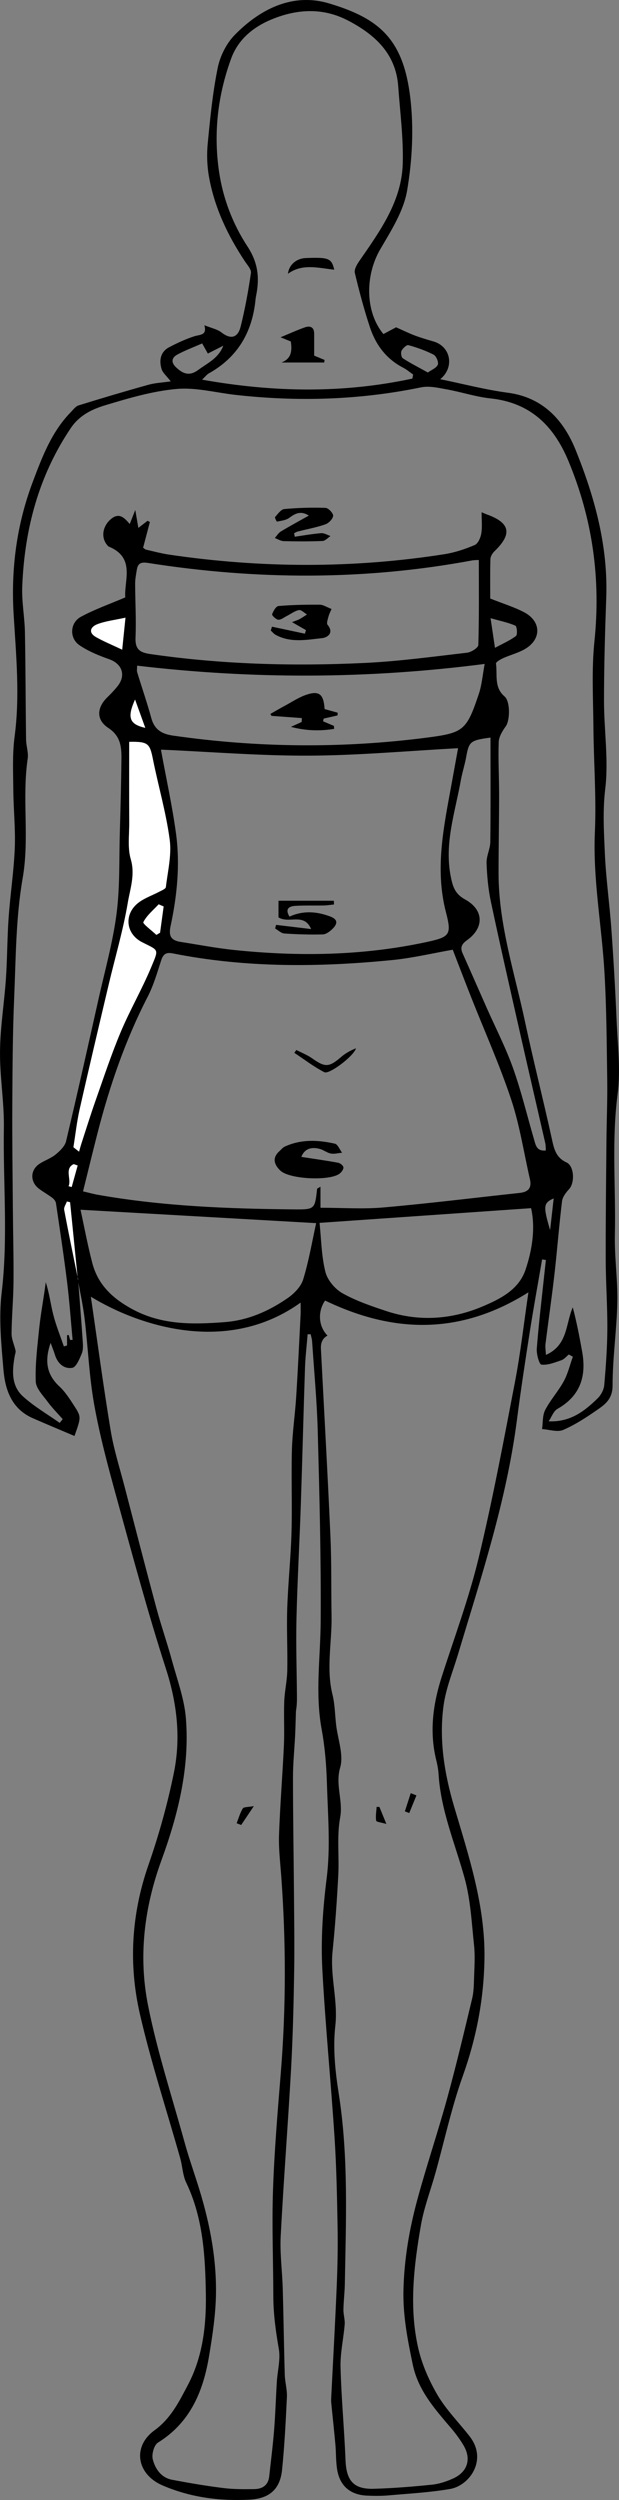 <?xml version="1.0" encoding="UTF-8"?>
<svg id="Layer_2" data-name="Layer 2" xmlns="http://www.w3.org/2000/svg" viewBox="0 0 270.29 1090.38">
  <rect x="0" y="0" width="270.29" height="1090.38" fill="#808080" stroke="none"/>
  <defs>
    <style>
      .cls-1, .cls-2 {
        stroke-width: 0px;
      }

      .cls-2 {
        fill: #fff;
      }
    </style>
  </defs>
  <g id="Layer_3" data-name="Layer 3">
    <g>
      <path class="cls-2" d="M54.8,269.37c-.49,4.8-.9,8.78-1.44,14-4.4-2.09-8-3.56-11.36-5.44-3.69-2.07-2.42-4.59.53-5.72,3.61-1.37,7.57-1.8,12.26-2.84Z"/>
      <path class="cls-2" d="M63.46,317.47c-7.07-1.57-8.01-4.55-4.49-12.42,1.49,4.12,2.86,7.91,4.49,12.42Z"/>
      <path class="cls-1" d="M128.71,234.09c3.85-.55,7.68-1.25,11.55-1.55,1.31-.1,2.71.8,4.06,1.25-1.15.75-2.28,2.1-3.47,2.15-5.65.24-11.31.21-16.96.07-1.31-.03-2.6-.88-3.89-1.36.86-.96,1.55-2.19,2.6-2.83,3.89-2.35,7.89-4.5,12.25-6.95-3.48-2.24-5.92-.95-8.59,1.01-1.42,1.04-3.5,1.23-5.31,1.62-.15.03-1.06-1.77-.83-2.01,1.2-1.33,2.57-3.33,4.03-3.47,5.97-.55,11.99-.72,17.98-.52,1.24.04,3.44,2.35,3.34,3.45-.12,1.38-1.93,3.23-3.41,3.74-3.9,1.36-8.01,2.1-12.03,3.12-.56.14-1.07.49-1.6.74l.28,1.56Z"/>
      <path class="cls-1" d="M122.91,158.11c4.34-1.7,4.69-5.05,4.08-9.17-1.39-.57-2.92-1.2-4.48-1.84,3.76-1.55,7.15-3.11,10.66-4.34,2.23-.78,4-.11,4.01,2.72.02,3.15,0,6.29,0,9.62,1.56.65,3.06,1.27,4.55,1.89-.06.37-.12.75-.18,1.12h-18.64Z"/>
      <path class="cls-1" d="M145.94,117.62c-6.9-.72-13.9-2.82-20.19,1.77.39-3.82,3.6-6.68,7.74-6.84,10.05-.39,11.27.08,12.45,5.06Z"/>
      <g>
        <path class="cls-1" d="M34.1,558.02c.68,8.94,1.41,17.89,2.02,26.84.12,1.81.26,3.84-.4,5.44-.99,2.35-2.42,5.96-4.15,6.26-3.61.63-6.45-1.92-7.6-5.73-.43-1.42-1.01-2.8-1.87-5.16-2.79,8.1-1.64,13.94,3.87,19.05,2.52,2.34,4.45,5.39,6.35,8.31,3.22,4.96,3.12,5.04.2,13.26-6.1-2.59-12.19-5.12-18.23-7.77-9.16-4.03-12.04-12.29-12.78-21.1-.95-11.18-2.09-22.61-.78-33.65,2.85-23.97.58-47.89.96-71.82.18-11.15-1.8-22.33-1.68-33.49.11-10.57,1.86-21.11,2.58-31.69.6-8.83.55-17.71,1.18-26.54.71-10.11,2.27-20.18,2.68-30.3.35-8.44-.57-16.93-.64-25.4-.06-7.77-.45-15.65.57-23.31,2.37-17.84.63-35.6-.43-53.32-1.19-19.97,1.34-39.14,8.38-57.79,4.12-10.92,8.23-21.84,16.64-30.41,1.04-1.06,2.05-2.49,3.34-2.89,10.13-3.14,20.29-6.16,30.51-9,2.93-.82,6.06-.94,9.74-1.48-1.79-2.34-3.52-3.71-4.03-5.45-1.1-3.76-.49-7.44,3.38-9.47,3.49-1.82,7.11-3.5,10.85-4.72,2.53-.83,5.74-.3,4.48-4.84,3,1.22,5.62,1.71,7.49,3.16,4.35,3.38,7.22,1.99,8.36-2.61,1.91-7.68,3.34-15.5,4.48-23.33.23-1.57-1.61-3.54-2.7-5.19-7.52-11.35-13.28-23.5-15.65-36.97-.82-4.69-.98-9.65-.51-14.39,1.08-11.08,2.15-22.21,4.39-33.09,1.05-5.1,3.84-10.59,7.48-14.28C113.74,3.8,127.91-3.2,143.59,1.46c22.01,6.54,32.49,15.55,35.55,41.04,1.6,13.33.89,27.34-1.37,40.6-1.52,8.96-6.98,17.49-11.72,25.6-6.68,11.44-6.68,27.3,1.37,37,2.07-1.1,4.23-2.25,5.53-2.95,3.08,1.36,5.59,2.6,8.19,3.58,2.64.99,5.36,1.8,8.08,2.57,7.58,2.15,9.41,11.22,3.02,16.49,10.01,2.04,19.73,4.6,29.6,5.91,15.38,2.05,24.31,12.09,29.5,24.91,8.3,20.52,14.19,41.85,13.38,64.45-.54,14.96-.97,29.93-.98,44.89-.01,12.85,2.06,25.87.54,38.5-1.15,9.54-.58,18.77-.17,28.09.48,11.01,2.05,21.98,2.84,32.98.94,13.16,1.71,26.34,2.27,39.52.46,10.87,1.86,21.94.46,32.61-2.68,20.45-.74,40.84-1.19,61.23-.22,9.86,1.28,19.76,1.06,29.62-.26,12.08-2.07,24.14-2.07,36.21,0,5.39-2.75,7.85-6.14,10.2-4.89,3.4-9.94,6.76-15.37,9.12-2.56,1.11-6.15-.16-9.27-.35.4-2.8.13-5.95,1.36-8.33,2.28-4.4,5.74-8.18,8.12-12.55,1.8-3.3,2.67-7.1,3.96-10.67-.59-.33-1.17-.66-1.76-.99-1.06.86-2,2.08-3.21,2.5-2.86.97-5.92,2.24-8.74,1.93-.97-.1-2.23-4.59-2.04-6.98.85-10.95,2.17-21.86,3.33-32.79.21-1.95.43-3.91.65-5.86-.55-.09-1.11-.18-1.66-.26-1.8,10.53-3.73,21.04-5.38,31.59-2,12.79-3.95,25.59-5.61,38.43-4.55,35.19-15.67,68.71-25.81,102.48-2.2,7.32-5.19,14.55-6.22,22.04-2.06,15.01.38,29.88,4.65,44.27,6.4,21.52,13.46,42.88,13.21,65.67-.2,17.74-3.46,34.87-9.48,51.7-4.91,13.73-7.98,28.11-11.91,42.19-2.13,7.65-5.03,15.15-6.38,22.93-3.04,17.56-5.17,35.35-1.28,53,1.6,7.27,4.73,14.46,8.5,20.91,3.83,6.53,9.36,12.05,14.06,18.08,8,10.28-.05,21.52-8.53,22.97-8.83,1.52-17.84,2-26.79,2.79-3.14.28-6.33.25-9.49.11-7.28-.32-11.85-4.2-13.03-11.36-.59-3.59-.44-7.3-.77-10.94-.55-6.07-1.22-12.13-1.81-18.19-.08-.82-.04-1.66,0-2.49.81-16.28,1.74-32.55,2.41-48.84.36-8.63.51-17.29.35-25.92-.23-12.9-.49-25.81-1.33-38.68-1.59-24.25-3.98-48.44-5.3-72.7-.73-13.42.19-26.82,1.89-40.31,1.7-13.54.5-27.49.09-41.25-.23-7.87-.87-15.81-2.3-23.54-2.89-15.71-.53-31.32-.42-47,.19-27.62-.54-55.25-1.28-82.87-.35-13.11-1.59-26.2-2.46-39.29-.07-1.06-.41-2.09-.63-3.14-.44,0-.88,0-1.33,0-.4,4.96-1,9.91-1.16,14.88-.67,19.96-1.15,39.92-1.83,59.87-.56,16.38-1.49,32.75-1.88,49.13-.27,11.26.11,22.54.2,33.81.02,2.13,0,4.26-.43,6.63-.12,3.53-.19,7.07-.36,10.6-.3,6.1-.94,12.19-.94,18.29,0,16.39.29,32.78.42,49.17.09,12.06.29,24.12.09,36.18-.23,14.02-.58,28.05-1.35,42.05-1.35,24.24-3.26,48.45-4.52,72.7-.39,7.59.67,15.26.89,22.89.36,12.55.52,25.1.89,37.65.1,3.23,1.08,6.47.93,9.68-.5,10.59-1.04,21.19-2.11,31.73-.87,8.6-5.66,12.57-14.19,13.02-13.14.68-25.82-.96-38.05-6.23-11.18-4.82-13.34-16.86-3.42-24.05,7.14-5.18,10.7-12.48,14.55-19.77,6.53-12.36,8.04-26.08,7.83-39.5-.26-16.49-1.15-33.25-8.58-48.72-1.54-3.21-1.62-7.1-2.61-10.62-5.91-20.96-12.74-41.71-17.61-62.91-5-21.75-3.74-43.53,3.72-64.97,4.58-13.15,8.36-26.68,11.13-40.32,3.1-15.26,1.36-30.31-3.52-45.41-7.91-24.52-14.59-49.44-21.44-74.29-3.71-13.46-7.36-26.99-9.83-40.71-2.23-12.4-2.71-25.12-4.21-37.67-.68-5.69-1.96-11.31-2.96-16.96-1.13-11.26-2.26-22.52-3.39-33.77-.46-.1-.93-.2-1.39-.3-.42,1.2-1.39,2.51-1.18,3.6,1.91,10.15,4.02,20.26,6.07,30.38ZM30.61,584.41c.37,0,.73-.02,1.1-.03-.79-8.42-1.38-16.86-2.42-25.25-1.42-11.48-3.16-22.92-4.85-34.37-.12-.83-.84-1.76-1.54-2.29-1.83-1.39-3.85-2.52-5.7-3.87-4.22-3.07-4.11-8.44.27-11.17,2.25-1.41,4.89-2.3,6.9-3.97,1.85-1.52,3.96-3.56,4.48-5.72,4.92-20.67,9.56-41.41,14.2-62.14,2.76-12.3,6.2-24.52,7.83-36.98,1.52-11.65,1.1-23.56,1.44-35.35.31-10.81.6-21.63.71-32.44.05-5.17-.42-9.85-5.7-13.32-5.43-3.56-5.1-8.89-.42-13.44,1.55-1.5,3.06-3.08,4.4-4.76,3.83-4.79,2.02-9.82-3.69-11.82-4.48-1.57-9.03-3.43-12.92-6.08-4.48-3.05-4.19-9.79.6-12.39,6.02-3.27,12.57-5.55,19.4-8.47-.58-7.31,4.57-17.29-7.19-22.15-.29-.12-.51-.43-.72-.68-2.79-3.34-1.92-8,1.21-10.94,3.78-3.55,6.16-1.18,8.65,1.78.77-1.97,1.35-3.43,2.42-6.14.58,3.41.95,5.53,1.34,7.82,1.56-1.21,2.8-2.16,4.03-3.11.34.18.67.36,1.01.53-.98,3.72-1.97,7.45-2.96,11.21.47.33.82.75,1.26.85,3.41.78,6.8,1.69,10.25,2.2,40,5.88,80.01,6.05,119.99-.2,4.55-.71,9.06-2.21,13.31-4.02,1.44-.61,2.56-3.19,2.86-5.03.47-2.88.13-5.89.13-9.26,1.24.52,1.67.73,2.12.89,10.4,3.68,11.41,8.53,3.46,16.17-.88.84-1.7,2.23-1.73,3.38-.17,6.09-.08,12.2-.08,17.19,5.63,2.24,10.4,3.69,14.75,5.96,7.69,4.01,7.72,11.99.16,16.22-2.86,1.61-6.16,2.43-9.18,3.79-1.24.56-3.3,1.73-3.21,2.39.66,4.9-.93,10.39,3.73,14.34,2.54,2.16,2.42,10.38.55,13.01-1.44,2.02-3,4.5-3.09,6.82-.28,7.64.17,15.3.17,22.95,0,11.48-.25,22.97-.24,34.45.02,22.23,6.99,43.25,11.56,64.68,3.64,17.05,7.96,33.96,11.69,50.99.96,4.38,1.72,8.17,6.4,10.33,3.45,1.59,3.69,8.94,1.13,11.68-1.36,1.46-2.83,3.38-3.06,5.23-1.29,10.52-2.09,21.09-3.29,31.62-1.17,10.24-2.66,20.44-3.94,30.67-.17,1.37.1,2.8.19,4.76,9.64-4.27,8.56-13.51,11.72-20.75,1.71,6.45,2.95,12.91,4.11,19.39,1.91,10.67-.8,19.25-10.8,24.9-1.74.98-2.57,3.57-3.82,5.42,9.52.42,15.71-4.49,21.41-10.06,1.45-1.42,2.66-3.71,2.84-5.7.72-8.13,1.31-16.3,1.36-24.45.06-10.02-.68-20.05-.71-30.07-.05-17.38.17-34.77.32-52.15.08-8.78.46-17.55.34-26.33-.23-15.8-.29-31.62-1.23-47.38-1.2-20.3-5.07-40.36-4.16-60.88.67-15.2-.52-30.48-.64-45.73-.1-12.47-.84-25.05.44-37.41,2.83-27.29-.8-53.34-11.34-78.64-6.46-15.51-16.73-25.5-34.11-27.34-6.4-.68-12.63-2.78-18.99-3.92-3.71-.67-7.73-1.63-11.28-.89-26.86,5.54-53.86,6.33-81.04,3.28-8.59-.97-17.31-3.34-25.74-2.58-10.5.95-20.9,4.03-31.07,7.09-5.74,1.73-11.29,4.35-15.08,9.97-14.1,20.93-20.21,44.24-21.2,69.08-.27,6.61,1.04,13.28,1.17,19.93.3,15.61.29,31.22.5,46.83.04,2.79,1.11,5.67.71,8.36-2.55,17.27.85,34.65-2.19,52.09-2.98,17.06-2.97,34.69-3.71,52.09-.68,15.76-.73,31.55-.82,47.33-.08,14.79.13,29.58.24,44.37.08,10.74.38,21.48.29,32.22-.06,7.55-.79,15.1-.85,22.66-.02,2.46,1.21,4.92,1.74,7.41.14.68-.2,1.47-.33,2.21-1.17,6.39-1.63,13.01,3.53,17.71,4.85,4.42,10.68,7.77,16.08,11.59.44-.54.87-1.08,1.31-1.63-2.22-2.53-4.63-4.93-6.61-7.63-2.03-2.76-5.05-5.78-5.16-8.78-.28-7.53.69-15.13,1.45-22.68.58-5.72,1.61-11.4,2.44-17.1.17-1.18.32-2.35.48-3.53,1.57,4.82,2.12,9.65,3.32,14.31,1.19,4.65,3.03,9.13,4.58,13.69.47-.14.93-.29,1.4-.43v-4.47c.24-.03.48-.05.71-.08.21.73.42,1.46.63,2.18ZM143.01,582.51q-3.08,1.62-2.88,5.71c1.4,27.23,2.94,54.44,4.15,81.68.52,11.62.29,23.28.5,34.92.2,11.41-2.43,22.82.4,34.25,1.06,4.29,1.08,8.85,1.6,13.28.73,6.24,3.37,13.03,1.75,18.58-2.2,7.59,1.36,14.38,0,21.75-1.51,8.17-.37,16.81-.82,25.22-.59,11.09-1.37,22.17-2.5,33.22-1.12,10.89,2.45,21.45,1.2,32.5-1.08,9.62-.04,19.7,1.48,29.35,4.35,27.67,3.17,55.43,2.68,83.21-.07,3.74-.55,7.46-.61,11.2-.03,2.12.72,4.28.55,6.38-.5,6.23-1.97,12.45-1.81,18.64.34,13.53,1.64,27.03,2.17,40.56.35,8.95,3.52,12.75,12.35,12.5,8.48-.24,16.96-.93,25.4-1.79,3.09-.31,6.21-1.35,9.07-2.62,6.51-2.89,8.28-8.6,4.66-14.62-1.53-2.55-3.3-4.99-5.23-7.25-7.14-8.37-14.52-16.58-16.87-27.83-2.24-10.71-4.33-21.27-4.08-32.49.31-13.47,2.53-26.43,5.99-39.23,4.02-14.87,8.98-29.49,13.07-44.35,3.97-14.44,7.43-29.03,10.93-43.59.72-2.99.75-6.16.85-9.26.14-4.62.48-9.3,0-13.88-1.05-9.87-1.52-19.99-4.15-29.47-4.15-15-10.37-29.44-11.35-45.24-.13-2.15-.56-4.3-1.07-6.39-3-12.37-1.34-24.37,2.49-36.29,5.5-17.11,11.81-34.03,16.02-51.46,6.16-25.52,10.99-51.37,15.95-77.17,2.42-12.62,3.85-25.43,5.84-38.9-29.72,18.71-58.94,17.93-88.79,3.59-3.3,4.78-2.94,11.25,1.08,15.32ZM39.67,565.56c2.85,19.45,5.44,38.94,8.65,58.32,1.37,8.3,3.97,16.4,6.1,24.58,4.55,17.5,9.06,35.01,13.76,52.48,2.11,7.85,4.8,15.55,6.94,23.39,2.27,8.31,5.37,16.62,6.05,25.09,1.72,21.44-3.42,42.05-10.7,61.99-7.54,20.67-10.07,41.9-5.83,63.2,4.01,20.17,10.46,39.86,15.95,59.73,1.64,5.92,3.64,11.74,5.52,17.58,5.05,15.71,8.42,31.79,8.2,48.31-.12,9.11-1.51,18.27-3.01,27.29-2.55,15.37-8.17,29.04-22.33,37.8-1.69,1.05-2.82,5.08-2.27,7.25,1.06,4.2,3.66,8.06,8.48,8.97,7.42,1.4,14.88,2.67,22.38,3.6,4.44.55,8.97.52,13.46.46,3.51-.05,6.11-1.64,6.53-5.53.75-6.82,1.62-13.64,2.16-20.48.55-6.91.74-13.84,1.17-20.76.29-4.81,1.67-9.77.87-14.37-1.34-7.63-2.38-15.21-2.4-22.96-.03-15.46-.67-30.94-.14-46.38.58-16.94,2-33.86,3.38-50.76,2.35-28.77,2.32-57.52.2-86.29-.44-5.94-1.16-11.9-.95-17.83.45-13.01,1.53-25.99,2.13-39,.29-6.4-.1-12.84.15-19.24.17-4.45,1.23-8.88,1.32-13.33.18-9.04-.32-18.1-.02-27.13.37-11.09,1.55-22.15,1.87-33.24.34-11.94-.15-23.9.17-35.84.21-7.75,1.38-15.48,1.87-23.23.76-11.88,1.31-23.77,1.92-35.65.09-1.73.01-3.47.01-5.47-31.92,22.95-70.5,10.29-91.6-2.56ZM36.26,519.6c2.48.58,4.55,1.16,6.65,1.53,28.15,4.96,56.59,6.05,85.08,6.33,9.51.1,9.5,0,10.47-8.94.02-.19.48-.33,1.48-.97v9.2c9.59,0,18.6.65,27.48-.13,19.87-1.74,39.68-4.21,59.52-6.34,3.74-.4,5.33-2.19,4.46-5.96-2.66-11.59-4.44-23.48-8.17-34.72-5.02-15.09-11.56-29.66-17.42-44.47-2.79-7.06-5.5-14.16-8.12-20.92-8.9,1.56-17.51,3.62-26.25,4.49-32.1,3.19-64.17,3.45-96-2.89-2.92-.58-4.17.31-5.07,3.07-1.74,5.37-3.33,10.88-5.9,15.87-9.73,18.88-16.57,38.77-21.84,59.26-2.14,8.32-4.15,16.66-6.37,25.58ZM180.07,165.13l.33-1.78c-1.46-1.01-2.82-2.19-4.38-2.99-7.34-3.8-11.94-9.96-14.46-17.55-2.59-7.8-4.7-15.77-6.62-23.77-.36-1.5.9-3.67,1.94-5.17,9-13.04,18.54-26.04,18.99-42.6.3-11.2-1.18-22.45-1.99-33.67-1.03-14.28-10.29-22.59-21.89-28.63-10.63-5.54-21.66-5.2-32.8-.75-8.51,3.4-15.19,8.9-18.27,17.35-5.77,15.83-7.75,32.24-5.3,49.1,1.73,11.92,6.02,23.03,12.46,32.85,4.59,7.01,5.3,13.6,3.81,21.14-.13.65-.25,1.31-.31,1.97-1.39,14.2-7.78,25.2-20.45,32.25-.74.41-1.28,1.17-2.9,2.71,31.54,5.6,61.74,6,91.87-.48ZM70.4,326.94c.04-.24-.11.09-.06.39,2.2,12.05,4.86,24.05,6.51,36.17,1.85,13.57.48,27.17-2.39,40.51-.97,4.53.52,6.19,4.49,6.81,7.73,1.2,15.42,2.69,23.19,3.5,28.31,2.95,56.52,2.53,84.45-3.53,9.89-2.15,10.67-3.19,8.13-12.95-4.94-19.06-.88-37.57,2.51-56.18.99-5.43,1.97-10.86,2.79-15.34-22.11,1.19-43.51,3.15-64.92,3.25-21.41.1-42.83-1.66-64.71-2.62ZM209.09,244.22c-1.27.08-2.08.04-2.86.19-47.16,8.79-94.4,8.53-141.67,1.1-3.12-.49-4.39.25-4.83,3.06-.31,1.97-.72,3.95-.72,5.93.02,7.83.5,15.67.17,23.48-.21,4.93,1.55,6.57,6.31,7.26,31.12,4.52,62.41,5.4,93.74,3.9,14.95-.71,29.84-2.75,44.72-4.47,1.82-.21,4.88-2.15,4.91-3.36.37-12.28.22-24.57.22-37.08ZM211.63,289.57c-51.65,6.66-101.53,6.65-151.76.75,0,1.31-.19,2.15.03,2.87,2.03,6.66,4.32,13.24,6.15,19.95,1.38,5.05,4.53,6.97,9.52,7.69,36.8,5.28,73.62,5.65,110.49.92,16.41-2.1,17.65-3.12,23.02-19.09,1.32-3.92,1.63-8.18,2.56-13.1ZM35.16,527.62c1.64,7.52,3.11,15.47,5.15,23.26,2.46,9.43,8.82,15.4,17.36,20.04,12.88,7.01,26.35,6.77,40.25,5.73,10.36-.77,19.32-4.76,27.61-10.44,2.86-1.96,5.88-5.02,6.85-8.18,2.51-8.15,3.91-16.64,5.67-24.57-34.88-1.98-68.48-3.89-102.88-5.85ZM139.54,533.34c.73,6.98.8,14.38,2.54,21.37.89,3.57,4.17,7.48,7.45,9.32,6.01,3.38,12.72,5.65,19.32,7.83,14.17,4.67,28.43,3.63,41.9-2.08,7.61-3.23,15.81-7.24,18.76-16.09,3.01-9,4.3-18.34,2.39-26.76-30.47,2.11-60.77,4.22-92.36,6.41ZM214.18,321.69c-8.9,1.19-9.41,1.74-10.63,8.54-.62,3.43-1.74,6.77-2.35,10.2-2.45,13.81-7.24,27.27-4.39,41.8.91,4.65,1.93,7.67,6.28,10.06,8.2,4.51,8.45,12.32.82,17.78-2.37,1.69-3.04,3.2-1.89,5.77,3.52,7.87,6.98,15.76,10.47,23.65,3.9,8.8,8.34,17.4,11.56,26.44,3.61,10.13,6.11,20.65,9.13,30.99.71,2.42,1.1,5.29,5.16,4.85-.08-1.22-.02-2.21-.23-3.14-3.59-15.7-7.25-31.38-10.8-47.09-4.39-19.41-8.83-38.81-12.96-58.27-1.17-5.51-1.69-11.22-1.89-16.86-.11-3.06,1.6-6.15,1.64-9.24.18-15.1.08-30.2.08-45.47ZM32.06,500.35c.82.65,1.64,1.29,2.46,1.94.32-1.13.61-2.26.97-3.38,2.06-6.32,4.03-12.67,6.24-18.93,3.53-10,6.86-20.09,10.96-29.85,4.05-9.64,9.36-18.75,13.37-28.4,3.34-8.03,3.34-7.05-3.98-10.77-7.42-3.77-8.06-12.61-1.32-17.49,2.65-1.92,5.88-3.02,8.8-4.57,1.05-.56,2.77-1.23,2.86-2.01.82-6.88,2.57-13.97,1.67-20.68-1.58-11.81-4.98-23.37-7.32-35.09-1.38-6.88-2.07-7.73-10.35-7.57,0,11.75-.04,23.54.02,35.33.03,5.31-.78,10.93.67,15.86,1.98,6.75-.27,12.87-1.3,18.97-2.03,12.02-5.53,23.79-8.34,35.69-4.28,18.11-8.58,36.22-12.68,54.38-1.23,5.45-1.84,11.05-2.73,16.57ZM88.29,149.77c-3.73,1.65-7.45,3.02-10.9,4.9-2.55,1.39-2.76,3.48-.41,5.64,3,2.75,5.7,3.87,9.6,1.02,4.11-3.01,8.88-5.13,10.92-10.55-2.16,1.1-4.33,2.19-6.74,3.42-.75-1.34-1.45-2.57-2.48-4.41ZM54.8,269.37c-4.69,1.03-8.65,1.47-12.26,2.84-2.96,1.12-4.23,3.64-.53,5.72,3.36,1.89,6.95,3.36,11.36,5.44.53-5.21.94-9.2,1.44-14ZM186.82,162.46c1.58-1.14,3.73-1.94,4.35-3.39.46-1.07-.67-3.78-1.81-4.37-3.48-1.8-7.25-3.11-11.03-4.17-.76-.21-2.44,1.35-2.99,2.44-.42.85-.12,2.87.56,3.3,3.31,2.14,6.85,3.93,10.92,6.19ZM214.21,269.62c.75,5.06,1.25,8.42,1.92,12.93,3.44-1.86,6.56-3.19,9.19-5.19.71-.54.41-4.18-.26-4.47-3.14-1.37-6.58-2.07-10.85-3.27ZM68.29,407.75c.53-.32,1.07-.64,1.6-.96.52-3.81,1.04-7.63,1.56-11.44-.72-.31-1.45-.63-2.17-.94-2.34,2.53-5.17,4.81-6.68,7.76-.36.71,3.68,3.66,5.69,5.58ZM63.46,317.47c-1.63-4.51-3-8.29-4.49-12.42-3.52,7.87-2.58,10.84,4.49,12.42ZM241.77,522.67c-4.55,2.03-4.64,3.38-1.56,13.84.57-5.02,1.04-9.18,1.56-13.84ZM29.94,517.36c.45.12.91.23,1.36.35.87-3.13,1.74-6.26,2.61-9.39-.58-.2-1.15-.4-1.73-.6-4.17,1.99-.86,6.65-2.24,9.64Z"/>
        <path class="cls-2" d="M32.06,500.35c.89-5.53,1.5-11.12,2.73-16.57,4.1-18.15,8.4-36.26,12.68-54.38,2.81-11.89,6.31-23.67,8.34-35.69,1.03-6.1,3.28-12.22,1.3-18.97-1.45-4.93-.64-10.55-.67-15.86-.06-11.79-.02-23.58-.02-35.33,8.27-.16,8.97.69,10.35,7.57,2.35,11.72,5.75,23.28,7.32,35.09.9,6.71-.85,13.79-1.67,20.68-.09.78-1.81,1.45-2.86,2.01-2.93,1.55-6.15,2.65-8.8,4.57-6.73,4.88-6.1,13.72,1.32,17.49,7.32,3.72,7.32,2.74,3.98,10.77-4.02,9.65-9.32,18.77-13.37,28.4-4.1,9.76-7.43,19.86-10.96,29.85-2.21,6.26-4.18,12.62-6.24,18.93-.36,1.11-.65,2.25-.97,3.38-.82-.65-1.64-1.29-2.46-1.94Z"/>
        <path class="cls-2" d="M68.29,407.75c-2.02-1.92-6.05-4.87-5.69-5.58,1.51-2.95,4.34-5.23,6.68-7.76.72.31,1.45.63,2.17.94-.52,3.81-1.04,7.63-1.56,11.44-.53.32-1.07.64-1.6.96Z"/>
        <path class="cls-2" d="M34.1,558.02c-2.05-10.12-4.16-20.23-6.07-30.38-.2-1.09.76-2.39,1.18-3.6.46.1.93.2,1.39.3,1.13,11.25,2.27,22.51,3.39,33.77,0,0,.1-.1.1-.1Z"/>
        <path class="cls-2" d="M29.94,517.36c1.38-2.99-1.93-7.65,2.24-9.64.58.2,1.15.4,1.73.6-.87,3.13-1.74,6.26-2.61,9.39-.45-.12-.91-.23-1.36-.35Z"/>
        <path class="cls-1" d="M181.83,783.05c-1.04,2.56-2.09,5.13-3.13,7.69-.64-.24-1.27-.49-1.91-.73l2.56-7.94c.83.33,1.66.65,2.49.98Z"/>
        <path class="cls-1" d="M165.68,788.09c.84,2.05,1.67,4.09,3.03,7.41-2.13-.64-4.34-.84-4.44-1.41-.34-1.95.07-4.03.19-6.06.41.02.82.04,1.22.06Z"/>
        <path class="cls-1" d="M103.33,795.19c.86-2.18,1.49-4.49,2.69-6.46.43-.69,2.25-.53,4.82-1.02-2.42,3.61-3.97,5.92-5.53,8.24-.66-.25-1.32-.51-1.98-.76Z"/>
        <path class="cls-1" d="M131.58,504.57c5.67.87,10.92,1.6,16.11,2.56.9.17,2.22,1.26,2.27,2.01.07.88-.84,2.09-1.66,2.72-4.29,3.3-21.88,2.48-25.86-1.29-2.72-2.58-3.76-5.55-.38-8.55.74-.66,1.4-1.53,2.26-1.93,7.11-3.28,14.53-2.95,21.89-1.29,1.28.29,2.12,2.58,3.16,3.95-1.63.15-3.32.63-4.88.36-1.58-.27-2.99-1.45-4.57-1.93-4.1-1.25-7.06.01-8.34,3.39Z"/>
        <path class="cls-1" d="M129.4,457.94c2.31,1.2,4.79,2.15,6.89,3.64,5.73,4.04,7.37,3.97,12.8-.7,1.84-1.58,4.04-2.75,6.34-3.69-.84,3.35-11.68,11.54-13.8,10.45-4.6-2.37-8.77-5.59-13.12-8.46l.89-1.23Z"/>
        <path class="cls-1" d="M135.85,405.19c-3.1-7.27-9.65-2.18-14.24-5.08v-7.26h24.17c.02.54.04,1.09.06,1.63-1.47.15-2.94.4-4.41.43-4.15.08-8.32-.08-12.46.17-2.62.16-4.68,1.19-2.57,4.7,5.83-2.68,11.7-2.31,17.66-.12,3.65,1.35,3.35,3.26,1.14,5.44-1.14,1.13-2.79,2.39-4.24,2.43-5.6.15-11.23-.02-16.82-.4-1.38-.09-2.67-1.42-4.01-2.18.14-.52.29-1.04.43-1.57,5.1.61,10.19,1.21,15.29,1.82Z"/>
      </g>
      <path class="cls-1" d="M118.79,273.33c4.78,1.02,9.56,2.04,14.34,3.05.16-.52.32-1.03.48-1.55-1.83-1.05-3.66-2.09-6.09-3.49,1.55-.61,2.44-.86,3.24-1.29,1.13-.61,2.19-1.35,3.29-2.04-1.19-.7-2.52-2.14-3.53-1.93-1.9.38-3.59,1.73-5.39,2.64-1.2.61-2.48,1.68-3.63,1.56-1.02-.11-2.84-1.89-2.68-2.36.5-1.41,1.71-3.52,2.79-3.61,5.98-.51,12.01-.62,18.02-.58,1.5,0,3,1.06,5.14,1.87-.44,1.06-1.02,2.11-1.31,3.22-.32,1.22-.98,3.02-.43,3.68,3.01,3.6-.19,5.58-2.29,5.8-6.82.73-13.87,2.18-20.43-1.45-.79-.44-1.38-1.23-2.07-1.85.17-.56.35-1.12.52-1.67Z"/>
      <path class="cls-1" d="M141.74,309.25c1.9.53,3.8,1.06,5.71,1.59l-.07,1.19c-2.02.46-4.03.91-6.05,1.37-.09.4-.18.8-.26,1.19,1.58.67,3.16,1.34,4.74,2.01.03.43.06.86.09,1.29-6.13,1.01-12.33.85-18.87-.87,1.57-.72,3.14-1.43,4.71-2.15.02-.56.04-1.13.06-1.69-4.42-.32-8.84-.64-13.25-.96-.16-.28-.33-.57-.49-.85,2.09-1.18,4.15-2.4,6.26-3.53,3.2-1.71,6.28-3.81,9.69-4.91,5.47-1.77,7.33-.03,7.73,6.32Z"/>
    </g>
  </g>
</svg>